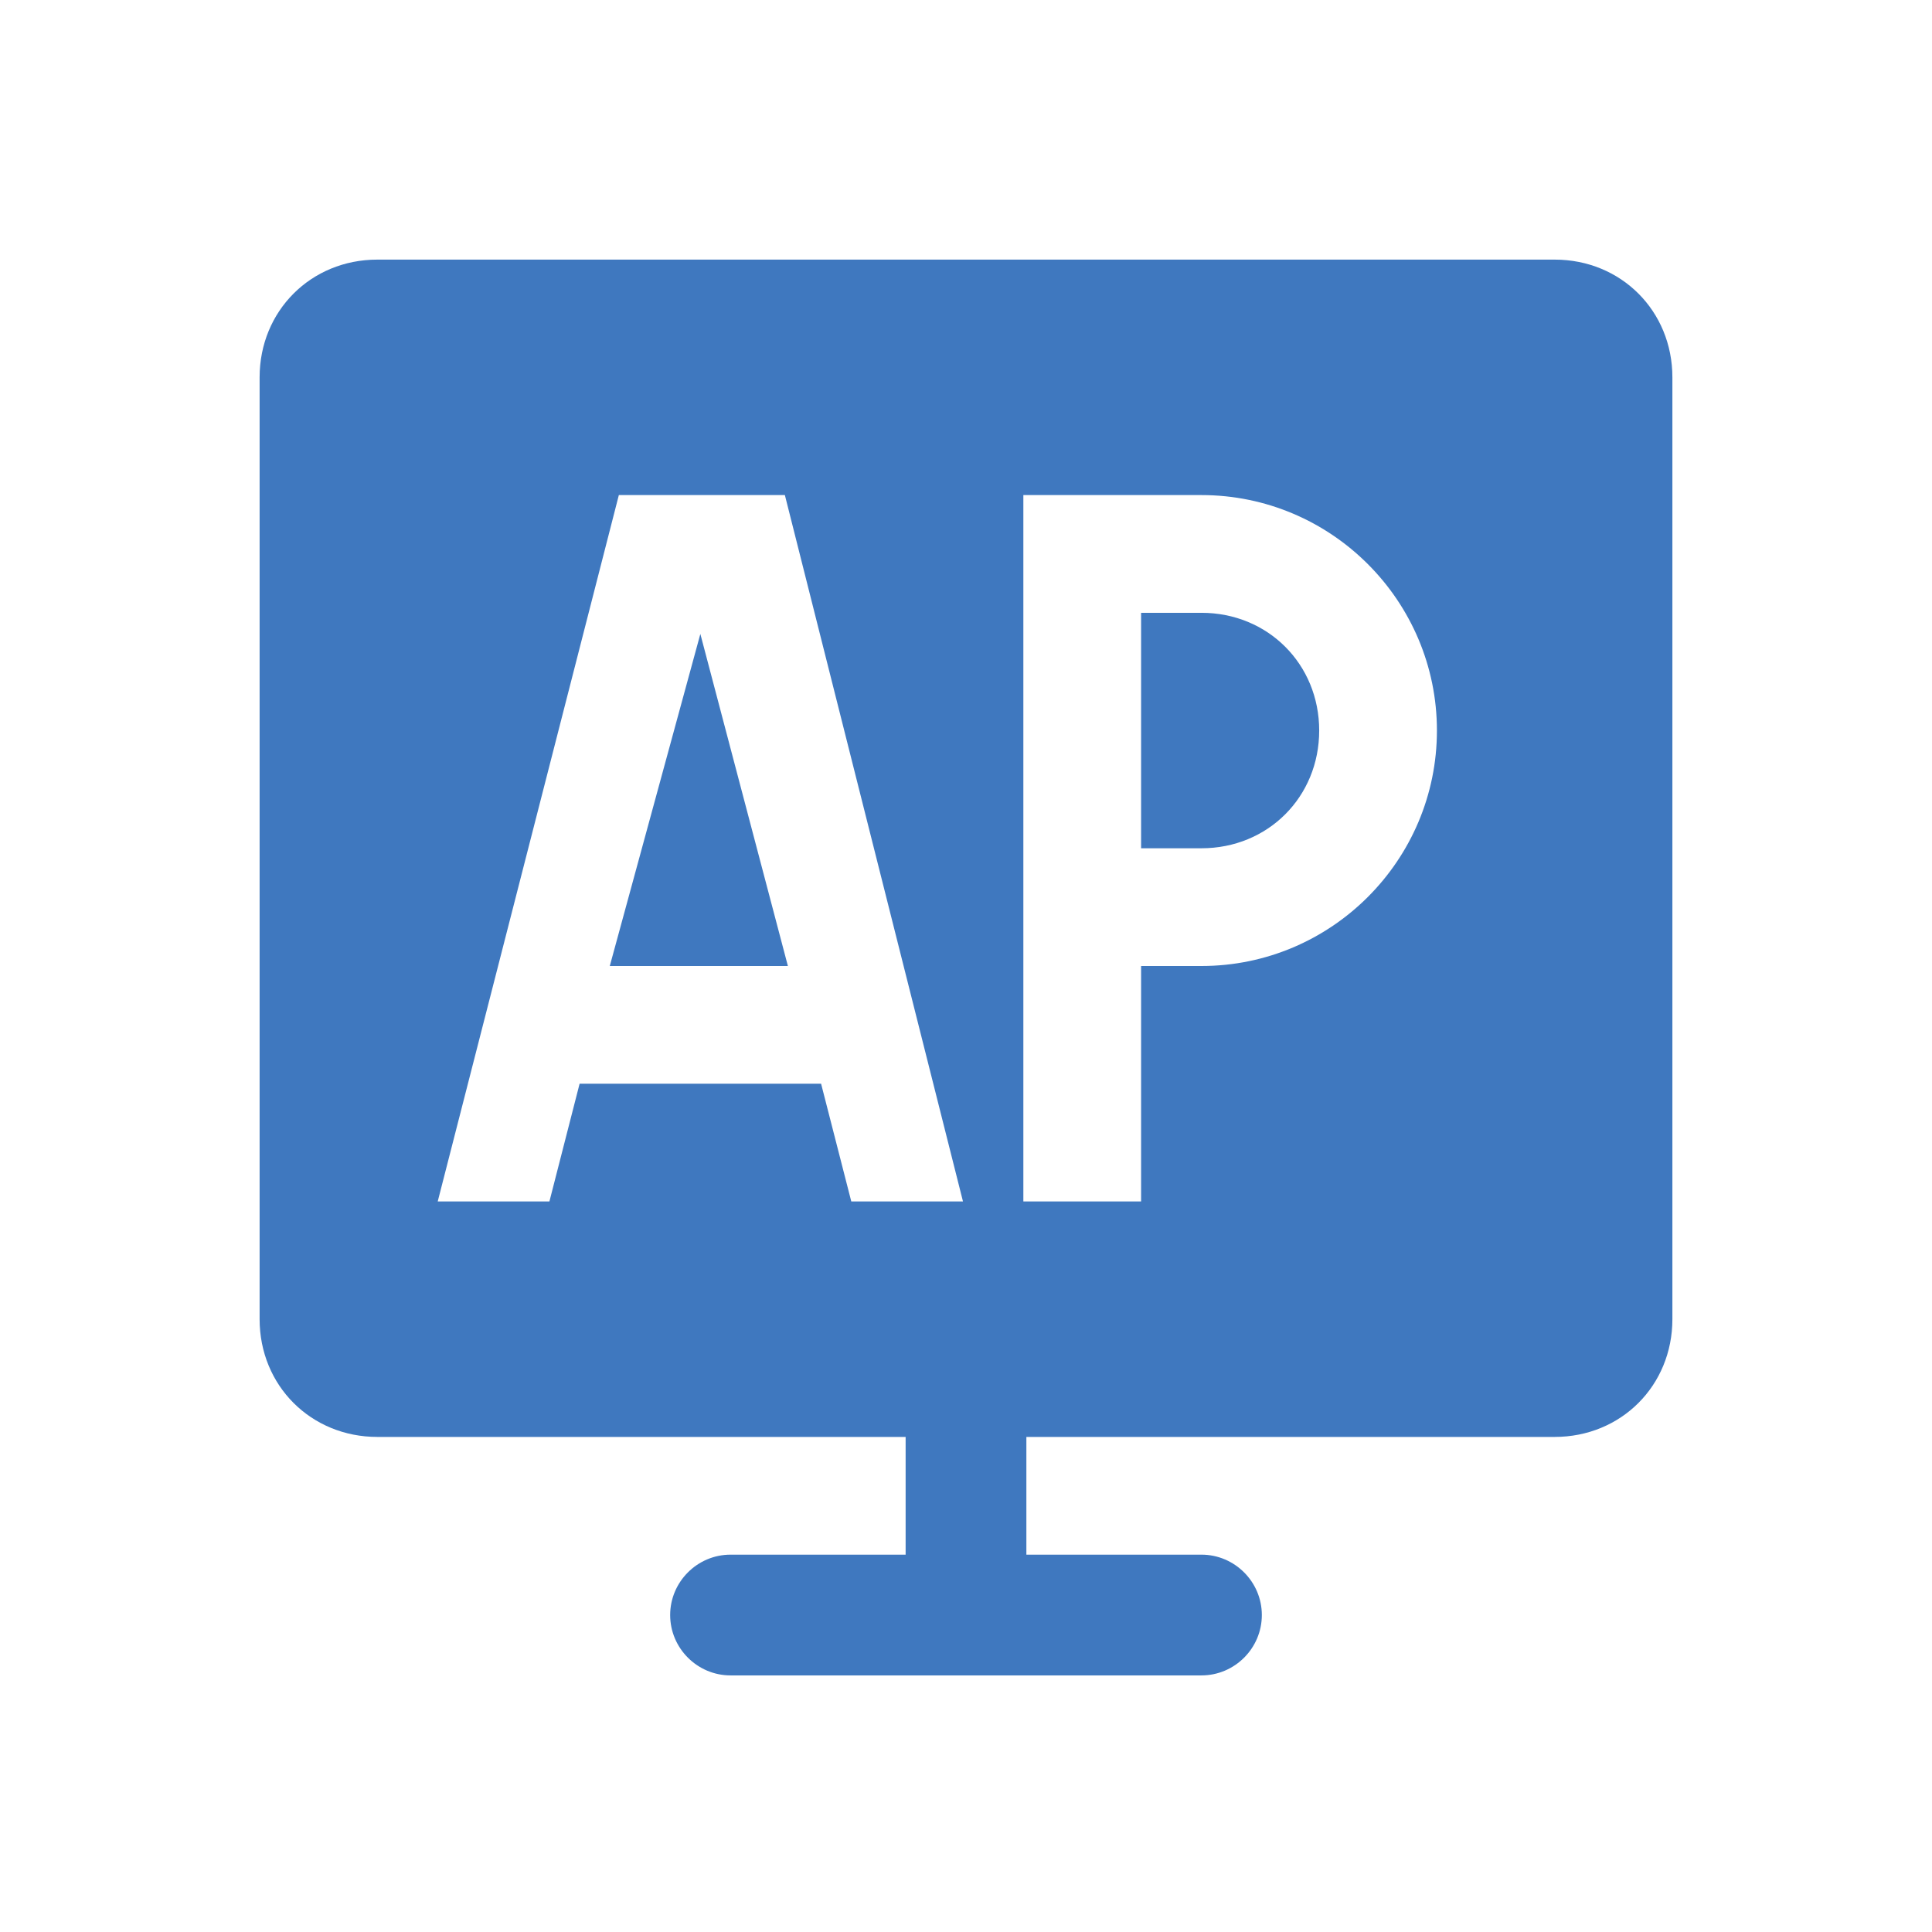 <?xml version="1.0" encoding="utf-8"?>
<!-- Generator: Adobe Illustrator 21.1.0, SVG Export Plug-In . SVG Version: 6.00 Build 0)  -->
<svg version="1.1" id="图层_1" xmlns="http://www.w3.org/2000/svg" xmlns:xlink="http://www.w3.org/1999/xlink" x="0px" y="0px"
	 viewBox="0 0 64 64" style="enable-background:new 0 0 64 64;" xml:space="preserve">
<style type="text/css">
	.st0{fill-rule:evenodd;clip-rule:evenodd;fill:#3F78BF;}
	.st1{fill-rule:evenodd;clip-rule:evenodd;fill:#4C4C4C;}
	.st2{fill-rule:evenodd;clip-rule:evenodd;fill:none;}
</style>
<path class="st0" d="M51.5,47.6H34v3.9h5.8c1.1,0,2,0.9,2,2s-0.9,2-2,2H24.2c-1.1,0-2-0.9-2-2s0.9-2,2-2H30v-3.9H12.5
	c-2.2,0-3.9-1.7-3.9-3.9V12.5c0-2.2,1.7-3.9,3.9-3.9h39c2.2,0,3.9,1.7,3.9,3.9v31.2C55.4,45.9,53.7,47.6,51.5,47.6z M26,16.4h-5.5
	l-6,23.4l3.7,0l1-3.9h8l1,3.9l3.7,0L26,16.4z M39.8,16.4h-2h-1.9h-2v23.4h3.9V32h2l0,0c4.3,0,7.8-3.5,7.8-7.8
	C47.6,19.9,44.1,16.4,39.8,16.4z M39.8,28.1h-2v-7.8h2c2.2,0,3.9,1.7,3.9,3.9S42,28.1,39.8,28.1z M23.2,21l2.9,11h-5.9L23.2,21z"/>
</svg>
